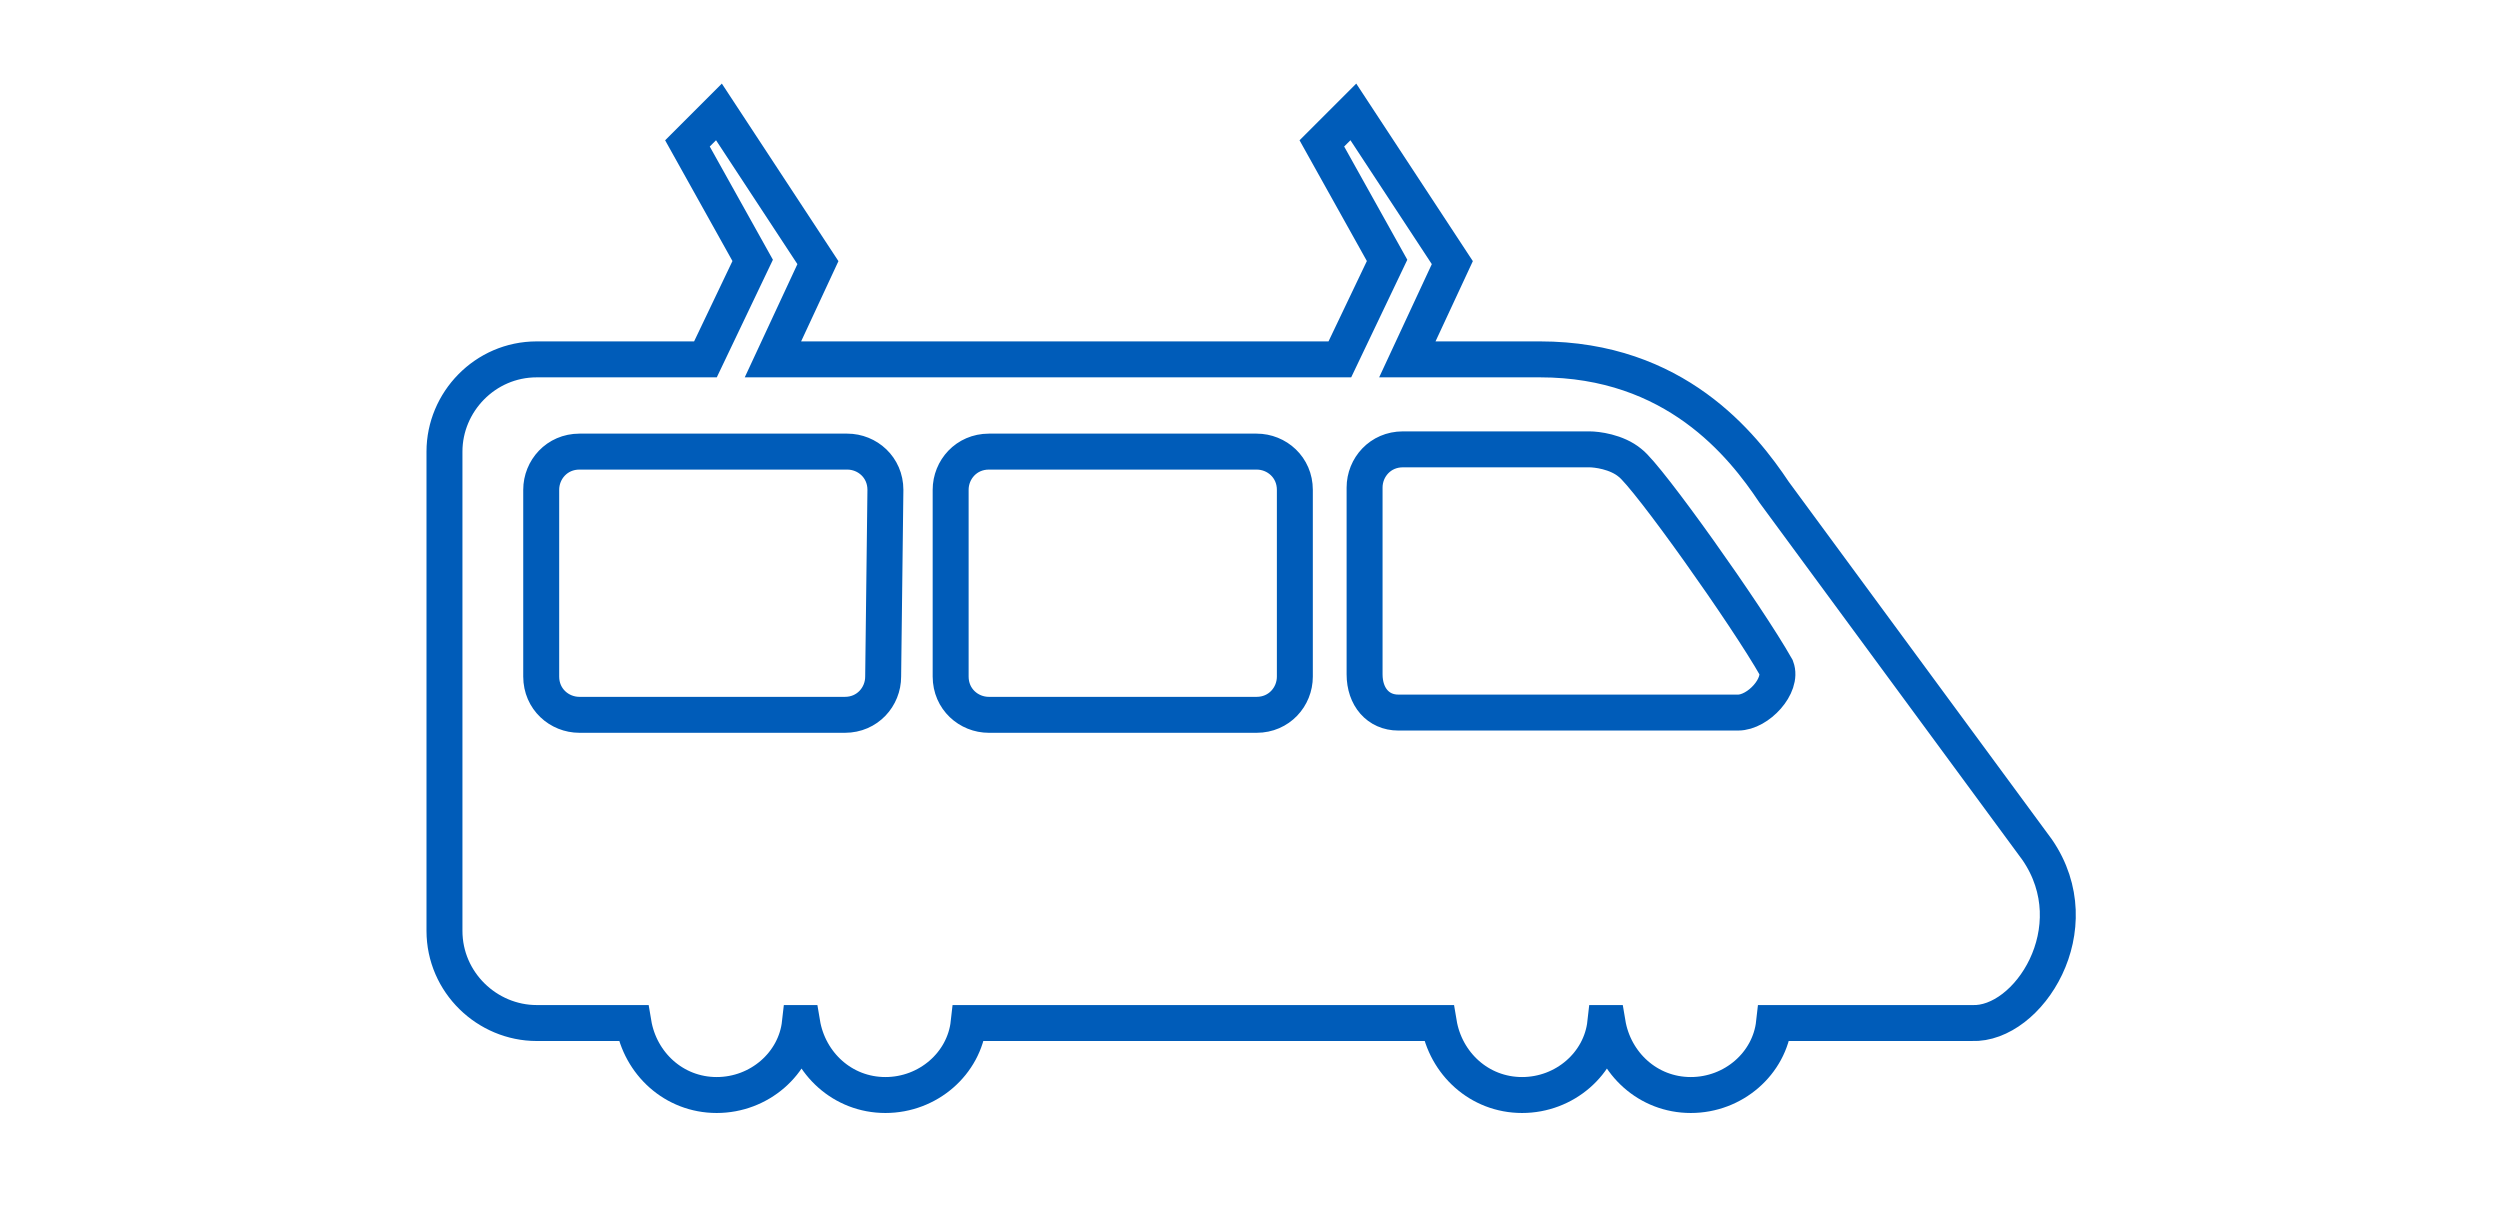 <?xml version="1.0" encoding="utf-8"?>
<!-- Generator: Adobe Illustrator 21.1.0, SVG Export Plug-In . SVG Version: 6.00 Build 0)  -->
<svg version="1.1"
	 id="Capa_1" inkscape:version="0.91 r13725" sodipodi:docname="icon-train--blue.svg" xmlns:cc="http://creativecommons.org/ns#" xmlns:dc="http://purl.org/dc/elements/1.1/" xmlns:inkscape="http://www.inkscape.org/namespaces/inkscape" xmlns:rdf="http://www.w3.org/1999/02/22-rdf-syntax-ns#" xmlns:sodipodi="http://sodipodi.sourceforge.net/DTD/sodipodi-0.dtd" xmlns:svg="http://www.w3.org/2000/svg"
	 xmlns="http://www.w3.org/2000/svg" xmlns:xlink="http://www.w3.org/1999/xlink" x="0px" y="0px" viewBox="0 0 154.8 74.8"
	 style="enable-background:new 0 0 154.8 74.8;" xml:space="preserve">
<style type="text/css">
	.st0{fill:none;stroke:#005CB9;stroke-width:1.598;stroke-miterlimit:10;}
</style>
<sodipodi:namedview  bordercolor="#666666" borderopacity="1" gridtolerance="10" guidetolerance="10" id="namedview7" inkscape:current-layer="Capa_1" inkscape:cx="-33.513422" inkscape:cy="76.426346" inkscape:pageopacity="0" inkscape:pageshadow="2" inkscape:window-height="837" inkscape:window-maximized="1" inkscape:window-width="1440" inkscape:window-x="-8" inkscape:window-y="-8" inkscape:zoom="2.6074563" objecttolerance="10" pagecolor="#ffffff" showgrid="false">
	</sodipodi:namedview>
<g id="Capa_1_1_">
</g>
<g id="train_1_" transform="matrix(1.393,0,0,1.393,-101.888,-30.821)">
	<path id="path5" inkscape:connector-curvature="0" class="st0" d="M163.7,59.9L152,44c-1.4-2.1-4.4-5.9-10.4-5.9h-5.9l2-4.3
		l-4.4-6.7l-1.4,1.4l2.9,5.2l-2.1,4.4h-25.2l2-4.3l-4.4-6.7l-1.4,1.4l2.9,5.2l-2.1,4.4H97c-2.3,0-4.1,1.9-4.1,4.1v21.3
		c0,2.3,1.9,4.1,4.1,4.1h4.3c0.3,1.8,1.8,3.2,3.7,3.2c1.9,0,3.5-1.4,3.7-3.2h0.1c0.3,1.8,1.8,3.2,3.7,3.2c1.9,0,3.5-1.4,3.7-3.2
		h20.9c0.3,1.8,1.8,3.2,3.7,3.2c1.9,0,3.5-1.4,3.7-3.2c0,0,0.1,0,0.1,0c0.3,1.8,1.8,3.2,3.7,3.2s3.5-1.4,3.7-3.2c5.4,0,8.8,0,8.8,0
		C163.3,67.7,166.1,63.4,163.7,59.9z M112.4,52.2c0,0.9-0.7,1.7-1.7,1.7H98.9c-0.9,0-1.7-0.7-1.7-1.7v-8.3c0-0.9,0.7-1.7,1.7-1.7
		h11.9c0.9,0,1.7,0.7,1.7,1.7L112.4,52.2L112.4,52.2z M130.7,52.2c0,0.9-0.7,1.7-1.7,1.7h-11.9c-0.9,0-1.7-0.7-1.7-1.7v-8.3
		c0-0.9,0.7-1.7,1.7-1.7H129c0.9,0,1.7,0.7,1.7,1.7V52.2z M150.4,53.8h-15.1c-0.9,0-1.5-0.7-1.5-1.7l0-8.3c0-0.9,0.7-1.7,1.7-1.7
		h8.3c0.3,0,1.2,0.1,1.8,0.6c0.8,0.6,5.2,6.8,6.5,9.1C152.4,52.6,151.3,53.8,150.4,53.8z"/>
</g>
</svg>
